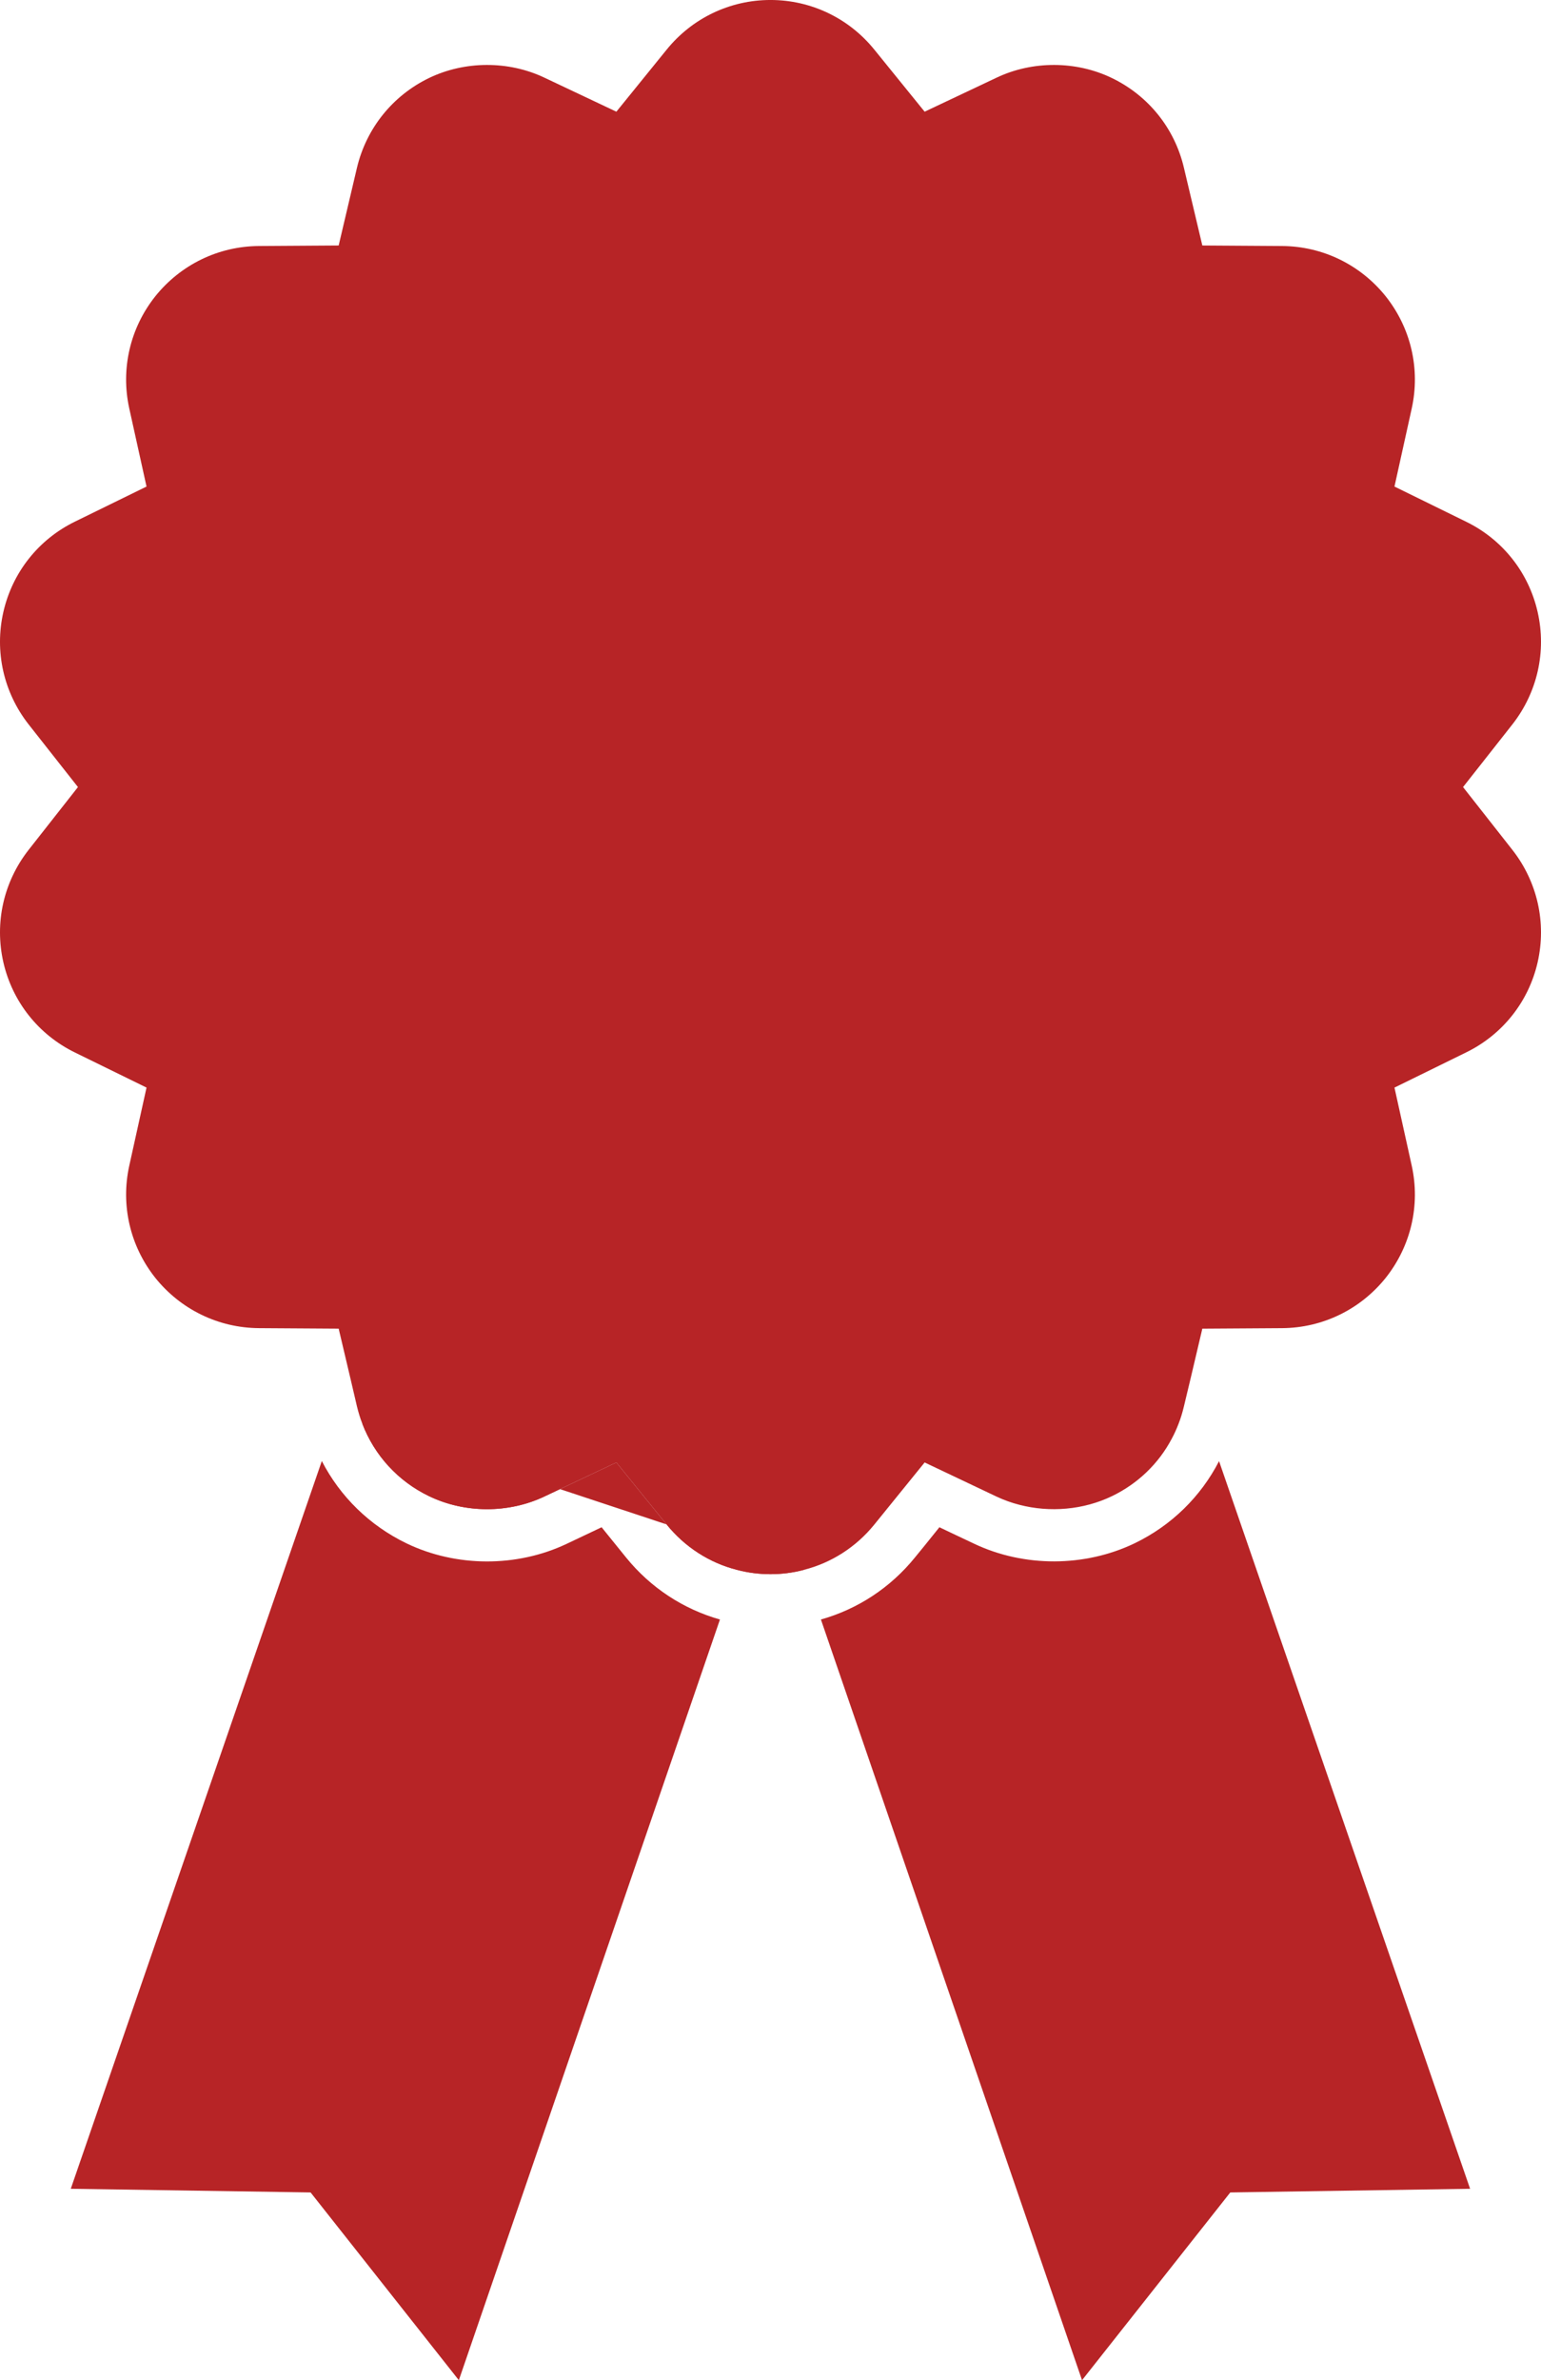 <?xml version="1.0" encoding="utf-8"?>
<!-- Generator: Adobe Illustrator 16.0.4, SVG Export Plug-In . SVG Version: 6.00 Build 0)  -->
<!DOCTYPE svg PUBLIC "-//W3C//DTD SVG 1.1//EN" "http://www.w3.org/Graphics/SVG/1.1/DTD/svg11.dtd">
<svg version="1.1" id="Layer_1" xmlns="http://www.w3.org/2000/svg" xmlns:xlink="http://www.w3.org/1999/xlink" x="0px" y="0px"
	 width="117.976px" height="182.17px" viewBox="0 0 117.976 182.17" enable-background="new 0 0 117.976 182.17"
	 xml:space="preserve">
<g>
	<g>
		<path fill="#B72426" d="M27.738,108.96c0.93,2.43,2.74,4.41,5.11,5.55c2.74,1.32,6.07,1.33,8.82,0.03l5.52-2.61l3.85,4.75
			c1.4,1.73,3.29,2.94,5.39,3.471c0.83,0.22,1.69,0.329,2.56,0.329c0.87,0,1.72-0.109,2.55-0.329"/>
		<path fill="#B72426" d="M115.788,65.05c1.91,2.44,2.62,5.57,1.93,8.601c-0.69,3.02-2.69,5.539-5.48,6.899l-5.48,2.69l1.32,5.97
			c0.67,3.03-0.06,6.16-1.99,8.59c-1.94,2.42-4.83,3.83-7.93,3.851l-6.11,0.039l-0.9,3.82l-0.51,2.13c-0.11,0.46-0.24,0.9-0.41,1.33
			c-0.15,0.391-0.32,0.771-0.52,1.141c-1,1.899-2.59,3.439-4.58,4.399c-2.18,1.05-4.75,1.271-7.09,0.66
			c-0.59-0.15-1.17-0.36-1.73-0.62l-5.52-2.62l-3.85,4.75c-1.4,1.73-3.3,2.94-5.4,3.471c-0.83,0.22-1.68,0.329-2.55,0.329
			c-0.87,0-1.73-0.109-2.56-0.329c-2.1-0.53-3.99-1.74-5.39-3.471l-3.85-4.75l-5.52,2.61c-2.75,1.3-6.08,1.29-8.82-0.03
			c-2.37-1.14-4.18-3.12-5.11-5.55c-0.17-0.43-0.3-0.87-0.41-1.32l-0.5-2.14l-0.9-3.811l-6.11-0.039
			c-3.1-0.021-5.99-1.431-7.93-3.851c-1.93-2.43-2.66-5.56-1.99-8.59l1.32-5.97l-5.49-2.69c-2.78-1.36-4.78-3.88-5.47-6.899
			c-0.69-3.03,0.02-6.16,1.93-8.601l3.78-4.81l-3.78-4.801c-1.91-2.439-2.62-5.579-1.93-8.6c0.69-3.03,2.69-5.55,5.47-6.91
			l5.49-2.689l-1.32-5.97c-0.67-3.03,0.06-6.16,1.99-8.59c1.94-2.42,4.83-3.83,7.93-3.85l6.11-0.04l1.4-5.95
			c0.72-3.02,2.73-5.52,5.52-6.87c2.74-1.32,6.08-1.33,8.82-0.03l5.52,2.61l3.85-4.75c1.95-2.41,4.85-3.8,7.95-3.8s6,1.39,7.95,3.8
			l3.85,4.75l5.52-2.61c2.74-1.3,6.08-1.29,8.81,0.03c2.8,1.35,4.81,3.85,5.52,6.87l1.41,5.95l6.11,0.04
			c3.1,0.02,5.99,1.43,7.93,3.85c1.93,2.43,2.66,5.56,1.99,8.59l-1.32,5.97l5.48,2.689c2.79,1.36,4.79,3.88,5.48,6.91
			c0.69,3.021-0.02,6.16-1.93,8.6l-3.78,4.801L115.788,65.05z"/>
	</g>
	<path fill="#B72426" d="M55.118,123.95l-19.99,58.22l-11.35-14.37l-18.36-0.28l19.22-55.699c1.4,2.72,3.65,4.93,6.48,6.3
		c3.8,1.83,8.44,1.85,12.26,0.04l2.68-1.271l1.87,2.311C49.808,121.52,52.318,123.16,55.118,123.95z"/>
	<path fill="#B72426" d="M112.548,167.52l-18.36,0.28l-11.35,14.37l-19.99-58.22c2.81-0.79,5.32-2.431,7.2-4.75l0.71-0.87l1.16-1.44
		l1.03,0.49l1.65,0.78c3.81,1.8,8.45,1.79,12.26-0.04c2.82-1.36,5.07-3.57,6.47-6.29L112.548,167.52z"/>
</g>
</svg>
